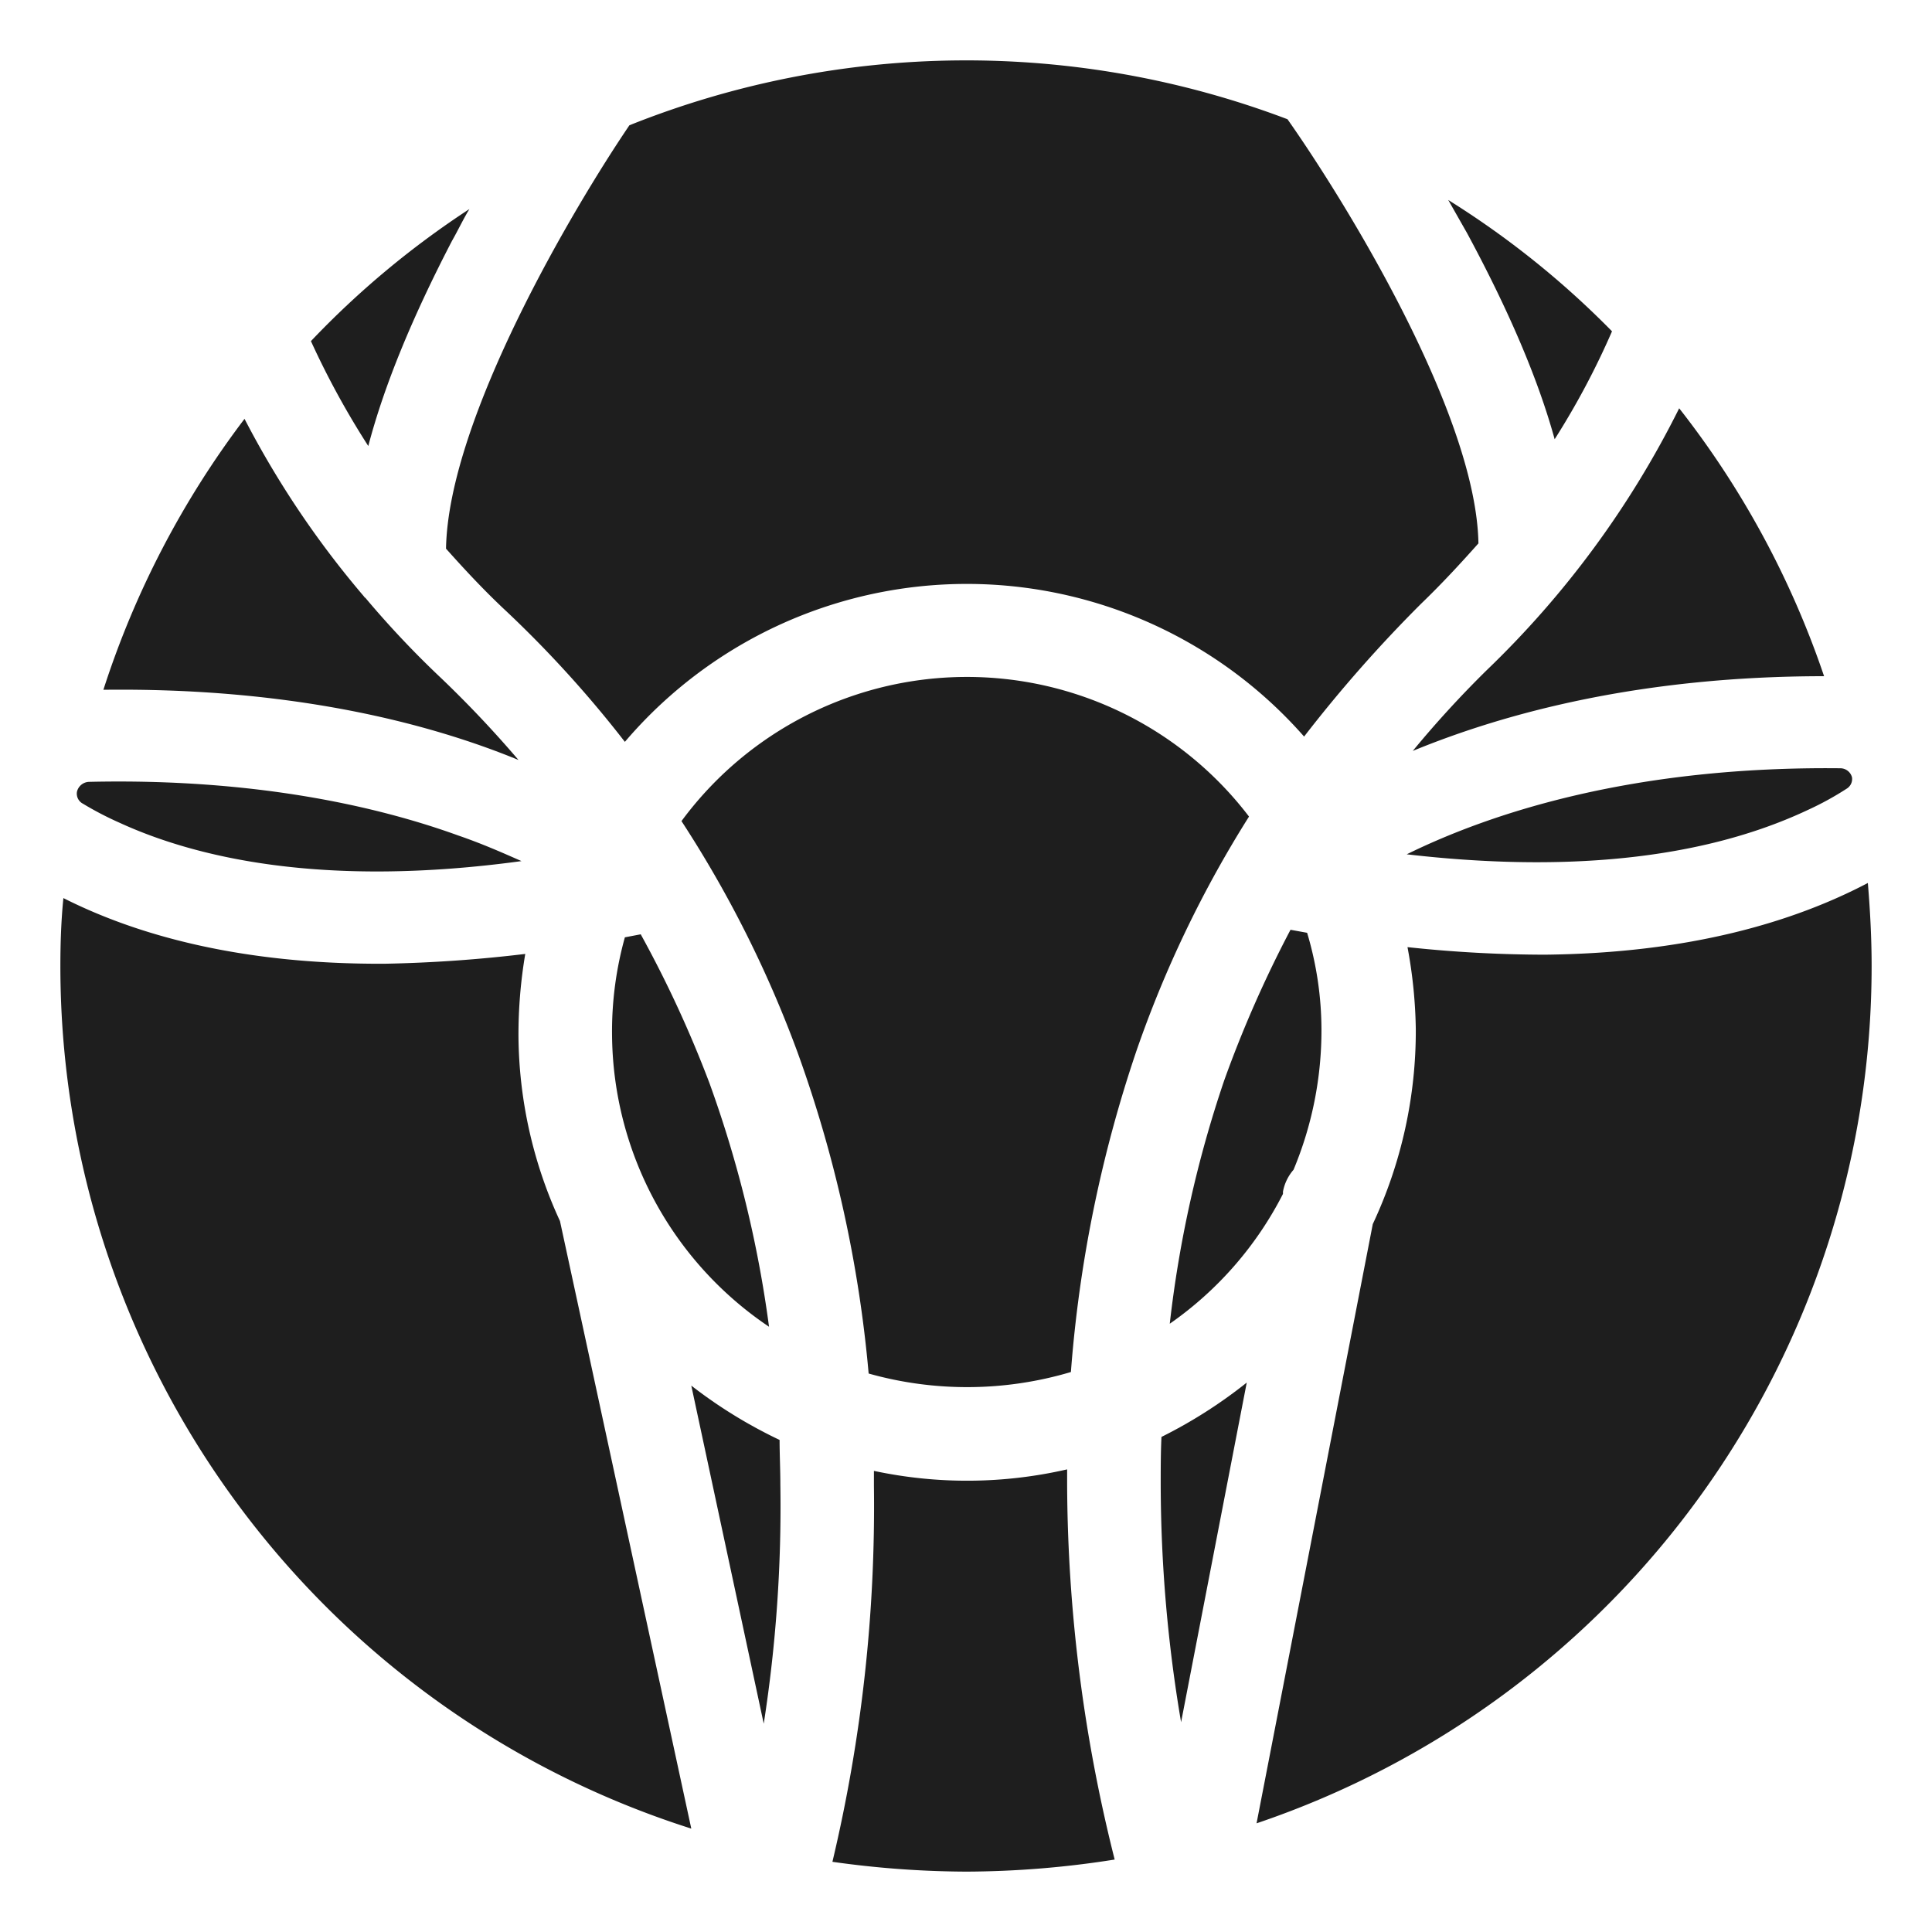 <svg xmlns="http://www.w3.org/2000/svg" width="256" height="256" viewBox="0 0 256 256"><path fill="#1e1e1e" d="M103.3 190.8a63.4 63.4 0 0 1-11.7-7.2l9.6 44.8a186.8 186.8 0 0 0 2.2-31.7c0-2-.1-4-.1-5.9zm11.8-8.8a48.2 48.2 0 0 0 26.8-.2 173.2 173.2 0 0 1 8.7-42.6 150.1 150.1 0 0 1 14.9-31 47 47 0 0 0-75.2.6 152.1 152.1 0 0 1 15.4 30.7 168.5 168.5 0 0 1 9.4 42.5zm76.8-155.5l2.5 4.4c5.5 10.2 9.4 19.3 11.6 27.3a103.3 103.3 0 0 0 7.6-14.3 117.5 117.5 0 0 0-21.7-17.4zm-132 5.4c.8-1.4 1.5-2.9 2.3-4.2a117.6 117.6 0 0 0-21 17.5 110.5 110.5 0 0 0 7.6 13.9c2.1-8 5.8-17 11.1-27.2z"/><path fill="#1e1e1e" d="M83.4 16.6c-7.4 10.9-24 38.9-24.3 56.1 2.5 2.8 5.1 5.6 8 8.3a150.5 150.5 0 0 1 15.7 17.3 59.5 59.5 0 0 1 90-.7A182.4 182.4 0 0 1 188.3 80c2.7-2.6 5.2-5.3 7.6-8-.3-17.2-17.7-45.4-25.3-56.2a120.1 120.1 0 0 0-87.2.8zm64.3 229.8a206 206 0 0 1-6.3-49.7v-2a59.2 59.2 0 0 1-25.6.2v2a204 204 0 0 1-5.5 49.8A129.4 129.4 0 0 0 128 248a127.7 127.7 0 0 0 19.7-1.6zm7.3-71a47 47 0 0 0 15-17.2v-.3a6.1 6.1 0 0 1 1.4-2.9 47.9 47.9 0 0 0 3.7-18.6 45 45 0 0 0-1.9-12.8l-2.2-.4a155.4 155.4 0 0 0-8.8 20 154 154 0 0 0-7.2 32.2zM15.8 109c10 4.6 26.9 8.7 53.3 5.1-2.5-1.1-5.2-2.3-8.4-3.4-10.5-3.8-26.8-7.6-48.9-7.1a1.7 1.7 0 0 0-1.6 1.3 1.5 1.5 0 0 0 .8 1.6 43 43 0 0 0 4.8 2.5zm170.6 4.2c17.2 2 37.1 1.7 53.2-5.9a40.3 40.3 0 0 0 5.1-2.8 1.5 1.5 0 0 0 .7-1.5 1.6 1.6 0 0 0-1.5-1.2c-27.5-.3-46.3 5.9-57.5 11.4zm-32.6 83.5a189.8 189.8 0 0 0 2.7 31.5l8.7-45a63.6 63.6 0 0 1-11.3 7.2c-.1 2.1-.1 4.2-.1 6.3zm-51.9-20.9a154.1 154.1 0 0 0-7.9-32.3 153.1 153.1 0 0 0-9.1-19.7l-2.1.4a46.4 46.4 0 0 0-1.7 13 47 47 0 0 0 20.8 38.6zm-33.2-75.1a147 147 0 0 0-10.2-10.8 126.8 126.8 0 0 1-10.1-10.7c-.1 0-.1-.1-.2-.2a124 124 0 0 1-15.8-23.5 120.4 120.4 0 0 0-18.7 35.9c24.4-.3 42.6 4.2 55 9.3zm117.8 24.8a63.8 63.8 0 0 1 1.1 10.8 60.3 60.3 0 0 1-5.7 25.9l-15.4 79.4A119.9 119.9 0 0 0 248 128c0-3.7-.2-7.4-.5-11-9.7 5.1-23.5 9.3-42.8 9.5a171.8 171.8 0 0 1-18.2-1zM68.7 137.3a64.1 64.1 0 0 1 .9-10.9 184.2 184.2 0 0 1-18.6 1.3c-19.1.1-32.9-3.8-42.6-8.7-.3 3-.4 6-.4 9a119.9 119.9 0 0 0 83.6 114.3l-17.4-80.5a59.4 59.4 0 0 1-5.5-24.5zm118.5-37.8c12.4-5.1 30.4-9.9 54.5-9.9a119.6 119.6 0 0 0-19.2-35.5A125.8 125.8 0 0 1 197 88.8a139.4 139.4 0 0 0-9.8 10.7z"/></svg>